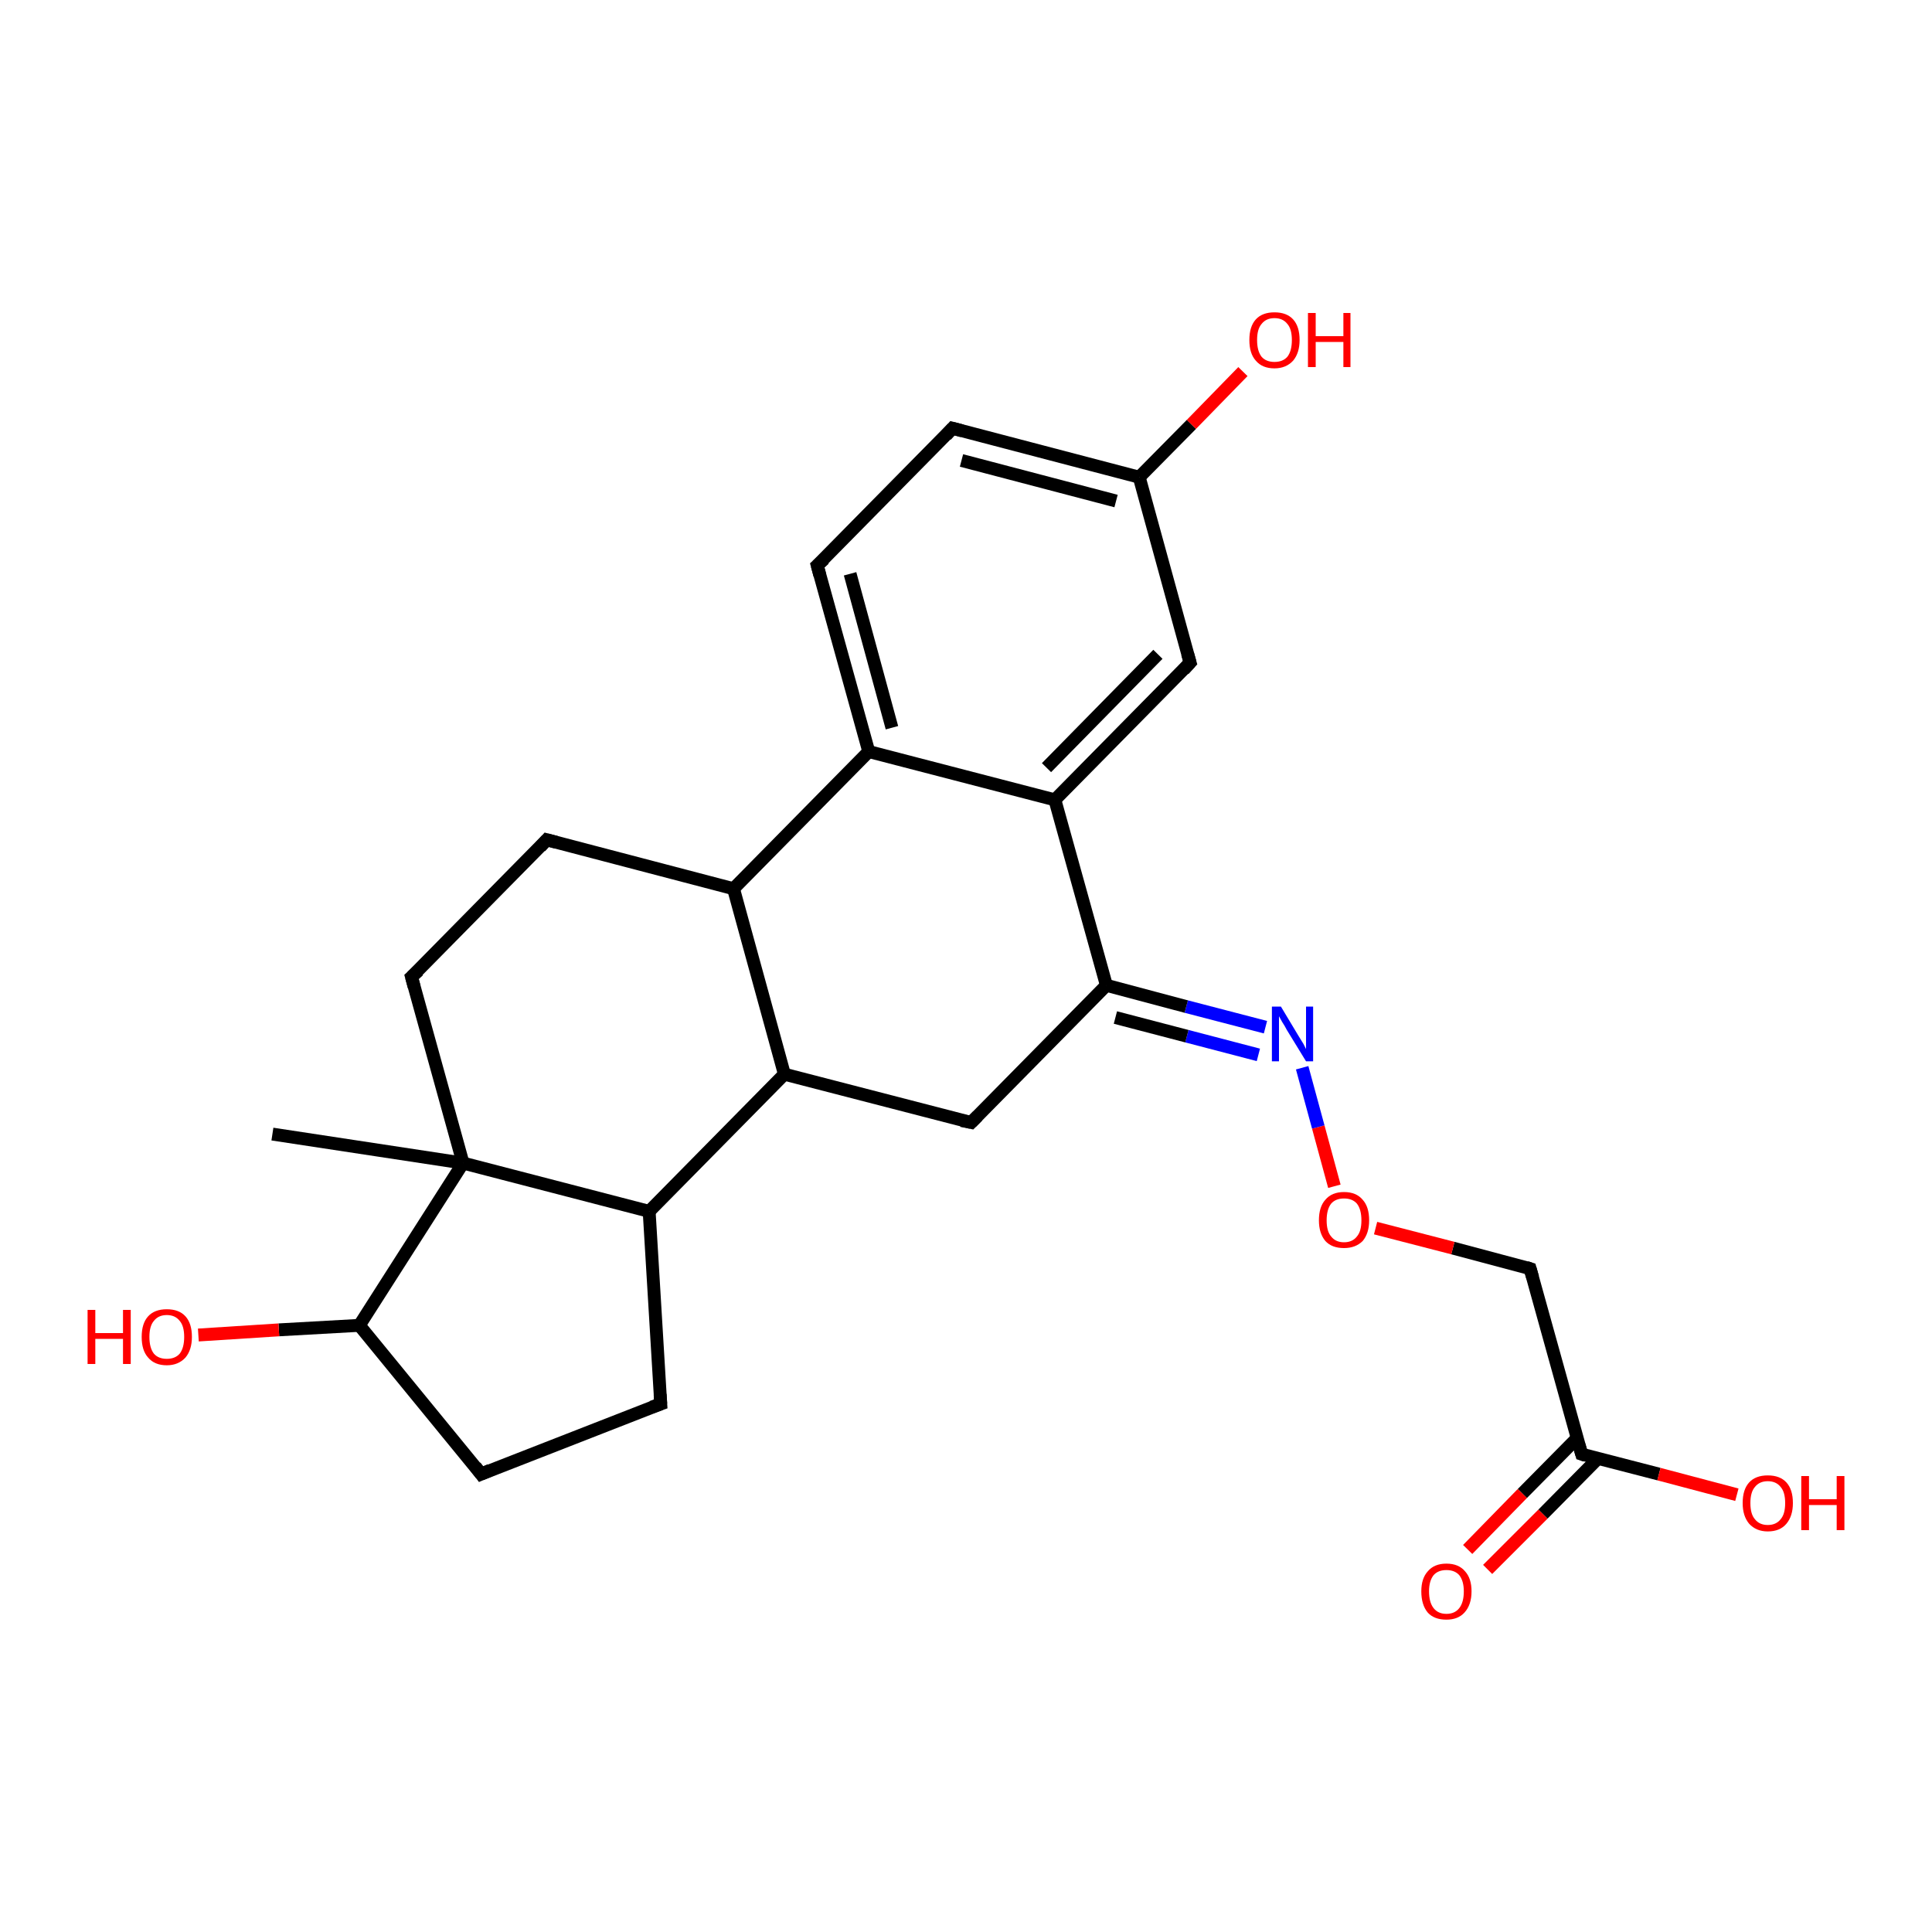 <?xml version='1.0' encoding='iso-8859-1'?>
<svg version='1.1' baseProfile='full'
              xmlns='http://www.w3.org/2000/svg'
                      xmlns:rdkit='http://www.rdkit.org/xml'
                      xmlns:xlink='http://www.w3.org/1999/xlink'
                  xml:space='preserve'
width='300px' height='300px' viewBox='0 0 300 300'>
<!-- END OF HEADER -->
<rect style='opacity:1.0;fill:#FFFFFF;stroke:none' width='300.0' height='300.0' x='0.0' y='0.0'> </rect>
<path class='bond-0 atom-0 atom-1' d='M 227.9,240.6 L 236.4,231.9' style='fill:none;fill-rule:evenodd;stroke:#FF0000;stroke-width:2.0px;stroke-linecap:butt;stroke-linejoin:miter;stroke-opacity:1' />
<path class='bond-0 atom-0 atom-1' d='M 236.4,231.9 L 244.9,223.3' style='fill:none;fill-rule:evenodd;stroke:#000000;stroke-width:2.0px;stroke-linecap:butt;stroke-linejoin:miter;stroke-opacity:1' />
<path class='bond-0 atom-0 atom-1' d='M 231.0,243.7 L 239.6,235.1' style='fill:none;fill-rule:evenodd;stroke:#FF0000;stroke-width:2.0px;stroke-linecap:butt;stroke-linejoin:miter;stroke-opacity:1' />
<path class='bond-0 atom-0 atom-1' d='M 239.6,235.1 L 248.1,226.5' style='fill:none;fill-rule:evenodd;stroke:#000000;stroke-width:2.0px;stroke-linecap:butt;stroke-linejoin:miter;stroke-opacity:1' />
<path class='bond-1 atom-1 atom-2' d='M 245.6,225.8 L 257.6,228.9' style='fill:none;fill-rule:evenodd;stroke:#000000;stroke-width:2.0px;stroke-linecap:butt;stroke-linejoin:miter;stroke-opacity:1' />
<path class='bond-1 atom-1 atom-2' d='M 257.6,228.9 L 269.7,232.1' style='fill:none;fill-rule:evenodd;stroke:#FF0000;stroke-width:2.0px;stroke-linecap:butt;stroke-linejoin:miter;stroke-opacity:1' />
<path class='bond-2 atom-1 atom-3' d='M 245.6,225.8 L 237.6,197.0' style='fill:none;fill-rule:evenodd;stroke:#000000;stroke-width:2.0px;stroke-linecap:butt;stroke-linejoin:miter;stroke-opacity:1' />
<path class='bond-3 atom-3 atom-4' d='M 237.6,197.0 L 225.6,193.8' style='fill:none;fill-rule:evenodd;stroke:#000000;stroke-width:2.0px;stroke-linecap:butt;stroke-linejoin:miter;stroke-opacity:1' />
<path class='bond-3 atom-3 atom-4' d='M 225.6,193.8 L 213.6,190.7' style='fill:none;fill-rule:evenodd;stroke:#FF0000;stroke-width:2.0px;stroke-linecap:butt;stroke-linejoin:miter;stroke-opacity:1' />
<path class='bond-4 atom-4 atom-5' d='M 207.2,184.2 L 204.7,175.0' style='fill:none;fill-rule:evenodd;stroke:#FF0000;stroke-width:2.0px;stroke-linecap:butt;stroke-linejoin:miter;stroke-opacity:1' />
<path class='bond-4 atom-4 atom-5' d='M 204.7,175.0 L 202.2,165.8' style='fill:none;fill-rule:evenodd;stroke:#0000FF;stroke-width:2.0px;stroke-linecap:butt;stroke-linejoin:miter;stroke-opacity:1' />
<path class='bond-5 atom-5 atom-6' d='M 196.5,159.5 L 184.2,156.3' style='fill:none;fill-rule:evenodd;stroke:#0000FF;stroke-width:2.0px;stroke-linecap:butt;stroke-linejoin:miter;stroke-opacity:1' />
<path class='bond-5 atom-5 atom-6' d='M 184.2,156.3 L 171.8,153.0' style='fill:none;fill-rule:evenodd;stroke:#000000;stroke-width:2.0px;stroke-linecap:butt;stroke-linejoin:miter;stroke-opacity:1' />
<path class='bond-5 atom-5 atom-6' d='M 195.4,163.8 L 184.3,160.9' style='fill:none;fill-rule:evenodd;stroke:#0000FF;stroke-width:2.0px;stroke-linecap:butt;stroke-linejoin:miter;stroke-opacity:1' />
<path class='bond-5 atom-5 atom-6' d='M 184.3,160.9 L 173.2,158.0' style='fill:none;fill-rule:evenodd;stroke:#000000;stroke-width:2.0px;stroke-linecap:butt;stroke-linejoin:miter;stroke-opacity:1' />
<path class='bond-6 atom-6 atom-7' d='M 171.8,153.0 L 163.8,124.2' style='fill:none;fill-rule:evenodd;stroke:#000000;stroke-width:2.0px;stroke-linecap:butt;stroke-linejoin:miter;stroke-opacity:1' />
<path class='bond-7 atom-7 atom-8' d='M 163.8,124.2 L 184.8,102.9' style='fill:none;fill-rule:evenodd;stroke:#000000;stroke-width:2.0px;stroke-linecap:butt;stroke-linejoin:miter;stroke-opacity:1' />
<path class='bond-7 atom-7 atom-8' d='M 162.5,119.2 L 179.8,101.6' style='fill:none;fill-rule:evenodd;stroke:#000000;stroke-width:2.0px;stroke-linecap:butt;stroke-linejoin:miter;stroke-opacity:1' />
<path class='bond-8 atom-8 atom-9' d='M 184.8,102.9 L 176.9,74.1' style='fill:none;fill-rule:evenodd;stroke:#000000;stroke-width:2.0px;stroke-linecap:butt;stroke-linejoin:miter;stroke-opacity:1' />
<path class='bond-9 atom-9 atom-10' d='M 176.9,74.1 L 185.0,65.9' style='fill:none;fill-rule:evenodd;stroke:#000000;stroke-width:2.0px;stroke-linecap:butt;stroke-linejoin:miter;stroke-opacity:1' />
<path class='bond-9 atom-9 atom-10' d='M 185.0,65.9 L 193.0,57.7' style='fill:none;fill-rule:evenodd;stroke:#FF0000;stroke-width:2.0px;stroke-linecap:butt;stroke-linejoin:miter;stroke-opacity:1' />
<path class='bond-10 atom-9 atom-11' d='M 176.9,74.1 L 147.9,66.5' style='fill:none;fill-rule:evenodd;stroke:#000000;stroke-width:2.0px;stroke-linecap:butt;stroke-linejoin:miter;stroke-opacity:1' />
<path class='bond-10 atom-9 atom-11' d='M 173.3,77.8 L 149.3,71.5' style='fill:none;fill-rule:evenodd;stroke:#000000;stroke-width:2.0px;stroke-linecap:butt;stroke-linejoin:miter;stroke-opacity:1' />
<path class='bond-11 atom-11 atom-12' d='M 147.9,66.5 L 126.9,87.8' style='fill:none;fill-rule:evenodd;stroke:#000000;stroke-width:2.0px;stroke-linecap:butt;stroke-linejoin:miter;stroke-opacity:1' />
<path class='bond-12 atom-12 atom-13' d='M 126.9,87.8 L 134.9,116.7' style='fill:none;fill-rule:evenodd;stroke:#000000;stroke-width:2.0px;stroke-linecap:butt;stroke-linejoin:miter;stroke-opacity:1' />
<path class='bond-12 atom-12 atom-13' d='M 132.0,89.1 L 138.5,113.0' style='fill:none;fill-rule:evenodd;stroke:#000000;stroke-width:2.0px;stroke-linecap:butt;stroke-linejoin:miter;stroke-opacity:1' />
<path class='bond-13 atom-13 atom-14' d='M 134.9,116.7 L 113.9,138.0' style='fill:none;fill-rule:evenodd;stroke:#000000;stroke-width:2.0px;stroke-linecap:butt;stroke-linejoin:miter;stroke-opacity:1' />
<path class='bond-14 atom-14 atom-15' d='M 113.9,138.0 L 84.9,130.4' style='fill:none;fill-rule:evenodd;stroke:#000000;stroke-width:2.0px;stroke-linecap:butt;stroke-linejoin:miter;stroke-opacity:1' />
<path class='bond-15 atom-15 atom-16' d='M 84.9,130.4 L 63.9,151.7' style='fill:none;fill-rule:evenodd;stroke:#000000;stroke-width:2.0px;stroke-linecap:butt;stroke-linejoin:miter;stroke-opacity:1' />
<path class='bond-16 atom-16 atom-17' d='M 63.9,151.7 L 71.9,180.6' style='fill:none;fill-rule:evenodd;stroke:#000000;stroke-width:2.0px;stroke-linecap:butt;stroke-linejoin:miter;stroke-opacity:1' />
<path class='bond-17 atom-17 atom-18' d='M 71.9,180.6 L 100.8,188.1' style='fill:none;fill-rule:evenodd;stroke:#000000;stroke-width:2.0px;stroke-linecap:butt;stroke-linejoin:miter;stroke-opacity:1' />
<path class='bond-18 atom-18 atom-19' d='M 100.8,188.1 L 102.6,218.0' style='fill:none;fill-rule:evenodd;stroke:#000000;stroke-width:2.0px;stroke-linecap:butt;stroke-linejoin:miter;stroke-opacity:1' />
<path class='bond-19 atom-19 atom-20' d='M 102.6,218.0 L 74.7,228.9' style='fill:none;fill-rule:evenodd;stroke:#000000;stroke-width:2.0px;stroke-linecap:butt;stroke-linejoin:miter;stroke-opacity:1' />
<path class='bond-20 atom-20 atom-21' d='M 74.7,228.9 L 55.8,205.8' style='fill:none;fill-rule:evenodd;stroke:#000000;stroke-width:2.0px;stroke-linecap:butt;stroke-linejoin:miter;stroke-opacity:1' />
<path class='bond-21 atom-21 atom-22' d='M 55.8,205.8 L 43.3,206.5' style='fill:none;fill-rule:evenodd;stroke:#000000;stroke-width:2.0px;stroke-linecap:butt;stroke-linejoin:miter;stroke-opacity:1' />
<path class='bond-21 atom-21 atom-22' d='M 43.3,206.5 L 30.8,207.3' style='fill:none;fill-rule:evenodd;stroke:#FF0000;stroke-width:2.0px;stroke-linecap:butt;stroke-linejoin:miter;stroke-opacity:1' />
<path class='bond-22 atom-18 atom-23' d='M 100.8,188.1 L 121.8,166.8' style='fill:none;fill-rule:evenodd;stroke:#000000;stroke-width:2.0px;stroke-linecap:butt;stroke-linejoin:miter;stroke-opacity:1' />
<path class='bond-23 atom-23 atom-24' d='M 121.8,166.8 L 150.8,174.3' style='fill:none;fill-rule:evenodd;stroke:#000000;stroke-width:2.0px;stroke-linecap:butt;stroke-linejoin:miter;stroke-opacity:1' />
<path class='bond-24 atom-17 atom-25' d='M 71.9,180.6 L 42.3,176.1' style='fill:none;fill-rule:evenodd;stroke:#000000;stroke-width:2.0px;stroke-linecap:butt;stroke-linejoin:miter;stroke-opacity:1' />
<path class='bond-25 atom-13 atom-7' d='M 134.9,116.7 L 163.8,124.2' style='fill:none;fill-rule:evenodd;stroke:#000000;stroke-width:2.0px;stroke-linecap:butt;stroke-linejoin:miter;stroke-opacity:1' />
<path class='bond-26 atom-21 atom-17' d='M 55.8,205.8 L 71.9,180.6' style='fill:none;fill-rule:evenodd;stroke:#000000;stroke-width:2.0px;stroke-linecap:butt;stroke-linejoin:miter;stroke-opacity:1' />
<path class='bond-27 atom-23 atom-14' d='M 121.8,166.8 L 113.9,138.0' style='fill:none;fill-rule:evenodd;stroke:#000000;stroke-width:2.0px;stroke-linecap:butt;stroke-linejoin:miter;stroke-opacity:1' />
<path class='bond-28 atom-24 atom-6' d='M 150.8,174.3 L 171.8,153.0' style='fill:none;fill-rule:evenodd;stroke:#000000;stroke-width:2.0px;stroke-linecap:butt;stroke-linejoin:miter;stroke-opacity:1' />
<path d='M 246.2,226.0 L 245.6,225.8 L 245.2,224.4' style='fill:none;stroke:#000000;stroke-width:2.0px;stroke-linecap:butt;stroke-linejoin:miter;stroke-opacity:1;' />
<path d='M 238.0,198.4 L 237.6,197.0 L 237.0,196.8' style='fill:none;stroke:#000000;stroke-width:2.0px;stroke-linecap:butt;stroke-linejoin:miter;stroke-opacity:1;' />
<path d='M 183.8,104.0 L 184.8,102.9 L 184.4,101.5' style='fill:none;stroke:#000000;stroke-width:2.0px;stroke-linecap:butt;stroke-linejoin:miter;stroke-opacity:1;' />
<path d='M 149.4,66.9 L 147.9,66.5 L 146.9,67.6' style='fill:none;stroke:#000000;stroke-width:2.0px;stroke-linecap:butt;stroke-linejoin:miter;stroke-opacity:1;' />
<path d='M 128.0,86.8 L 126.9,87.8 L 127.3,89.3' style='fill:none;stroke:#000000;stroke-width:2.0px;stroke-linecap:butt;stroke-linejoin:miter;stroke-opacity:1;' />
<path d='M 86.4,130.8 L 84.9,130.4 L 83.9,131.5' style='fill:none;stroke:#000000;stroke-width:2.0px;stroke-linecap:butt;stroke-linejoin:miter;stroke-opacity:1;' />
<path d='M 65.0,150.7 L 63.9,151.7 L 64.3,153.2' style='fill:none;stroke:#000000;stroke-width:2.0px;stroke-linecap:butt;stroke-linejoin:miter;stroke-opacity:1;' />
<path d='M 102.5,216.5 L 102.6,218.0 L 101.2,218.5' style='fill:none;stroke:#000000;stroke-width:2.0px;stroke-linecap:butt;stroke-linejoin:miter;stroke-opacity:1;' />
<path d='M 76.1,228.3 L 74.7,228.9 L 73.8,227.7' style='fill:none;stroke:#000000;stroke-width:2.0px;stroke-linecap:butt;stroke-linejoin:miter;stroke-opacity:1;' />
<path d='M 149.3,174.0 L 150.8,174.3 L 151.8,173.3' style='fill:none;stroke:#000000;stroke-width:2.0px;stroke-linecap:butt;stroke-linejoin:miter;stroke-opacity:1;' />
<path class='atom-0' d='M 220.7 247.1
Q 220.7 245.1, 221.7 244.0
Q 222.7 242.8, 224.6 242.8
Q 226.5 242.8, 227.5 244.0
Q 228.5 245.1, 228.5 247.1
Q 228.5 249.2, 227.4 250.4
Q 226.4 251.5, 224.6 251.5
Q 222.7 251.5, 221.7 250.4
Q 220.7 249.2, 220.7 247.1
M 224.6 250.6
Q 225.9 250.6, 226.6 249.7
Q 227.3 248.8, 227.3 247.1
Q 227.3 245.5, 226.6 244.6
Q 225.9 243.8, 224.6 243.8
Q 223.3 243.8, 222.6 244.6
Q 221.9 245.5, 221.9 247.1
Q 221.9 248.8, 222.6 249.7
Q 223.3 250.6, 224.6 250.6
' fill='#FF0000'/>
<path class='atom-2' d='M 270.6 233.4
Q 270.6 231.3, 271.6 230.2
Q 272.6 229.1, 274.5 229.1
Q 276.4 229.1, 277.4 230.2
Q 278.4 231.3, 278.4 233.4
Q 278.4 235.4, 277.4 236.6
Q 276.4 237.8, 274.5 237.8
Q 272.7 237.8, 271.6 236.6
Q 270.6 235.4, 270.6 233.4
M 274.5 236.8
Q 275.8 236.8, 276.5 235.9
Q 277.2 235.1, 277.2 233.4
Q 277.2 231.7, 276.5 230.9
Q 275.8 230.0, 274.5 230.0
Q 273.2 230.0, 272.5 230.9
Q 271.8 231.7, 271.8 233.4
Q 271.8 235.1, 272.5 235.9
Q 273.2 236.8, 274.5 236.8
' fill='#FF0000'/>
<path class='atom-2' d='M 279.7 229.2
L 280.9 229.2
L 280.9 232.8
L 285.2 232.8
L 285.2 229.2
L 286.4 229.2
L 286.4 237.6
L 285.2 237.6
L 285.2 233.7
L 280.9 233.7
L 280.9 237.6
L 279.7 237.6
L 279.7 229.2
' fill='#FF0000'/>
<path class='atom-4' d='M 204.8 189.5
Q 204.8 187.4, 205.8 186.3
Q 206.8 185.1, 208.7 185.1
Q 210.6 185.1, 211.6 186.3
Q 212.6 187.4, 212.6 189.5
Q 212.6 191.5, 211.6 192.7
Q 210.5 193.8, 208.7 193.8
Q 206.8 193.8, 205.8 192.7
Q 204.8 191.5, 204.8 189.5
M 208.7 192.9
Q 210.0 192.9, 210.7 192.0
Q 211.4 191.2, 211.4 189.5
Q 211.4 187.8, 210.7 186.9
Q 210.0 186.1, 208.7 186.1
Q 207.4 186.1, 206.7 186.9
Q 206.0 187.8, 206.0 189.5
Q 206.0 191.2, 206.7 192.0
Q 207.4 192.9, 208.7 192.9
' fill='#FF0000'/>
<path class='atom-5' d='M 198.9 156.3
L 201.6 160.8
Q 201.9 161.3, 202.4 162.1
Q 202.8 162.9, 202.8 162.9
L 202.8 156.3
L 203.9 156.3
L 203.9 164.8
L 202.8 164.8
L 199.8 159.9
Q 199.5 159.3, 199.1 158.7
Q 198.7 158.0, 198.6 157.8
L 198.6 164.8
L 197.5 164.8
L 197.5 156.3
L 198.9 156.3
' fill='#0000FF'/>
<path class='atom-10' d='M 194.0 52.8
Q 194.0 50.7, 195.0 49.6
Q 196.0 48.5, 197.9 48.5
Q 199.8 48.5, 200.8 49.6
Q 201.8 50.7, 201.8 52.8
Q 201.8 54.8, 200.8 56.0
Q 199.7 57.2, 197.9 57.2
Q 196.0 57.2, 195.0 56.0
Q 194.0 54.9, 194.0 52.8
M 197.9 56.2
Q 199.2 56.2, 199.9 55.4
Q 200.6 54.5, 200.6 52.8
Q 200.6 51.1, 199.9 50.3
Q 199.2 49.4, 197.9 49.4
Q 196.6 49.4, 195.9 50.3
Q 195.2 51.1, 195.2 52.8
Q 195.2 54.5, 195.9 55.4
Q 196.6 56.2, 197.9 56.2
' fill='#FF0000'/>
<path class='atom-10' d='M 203.1 48.6
L 204.3 48.6
L 204.3 52.2
L 208.6 52.2
L 208.6 48.6
L 209.7 48.6
L 209.7 57.0
L 208.6 57.0
L 208.6 53.1
L 204.3 53.1
L 204.3 57.0
L 203.1 57.0
L 203.1 48.6
' fill='#FF0000'/>
<path class='atom-22' d='M 13.6 203.4
L 14.8 203.4
L 14.8 207.0
L 19.1 207.0
L 19.1 203.4
L 20.3 203.4
L 20.3 211.8
L 19.1 211.8
L 19.1 207.9
L 14.8 207.9
L 14.8 211.8
L 13.6 211.8
L 13.6 203.4
' fill='#FF0000'/>
<path class='atom-22' d='M 22.0 207.6
Q 22.0 205.5, 23.0 204.4
Q 24.0 203.3, 25.9 203.3
Q 27.8 203.3, 28.8 204.4
Q 29.8 205.5, 29.8 207.6
Q 29.8 209.6, 28.8 210.8
Q 27.7 212.0, 25.9 212.0
Q 24.0 212.0, 23.0 210.8
Q 22.0 209.7, 22.0 207.6
M 25.9 211.0
Q 27.2 211.0, 27.9 210.2
Q 28.6 209.3, 28.6 207.6
Q 28.6 205.9, 27.9 205.1
Q 27.2 204.2, 25.9 204.2
Q 24.6 204.2, 23.9 205.1
Q 23.2 205.9, 23.2 207.6
Q 23.2 209.3, 23.9 210.2
Q 24.6 211.0, 25.9 211.0
' fill='#FF0000'/>
</svg>
